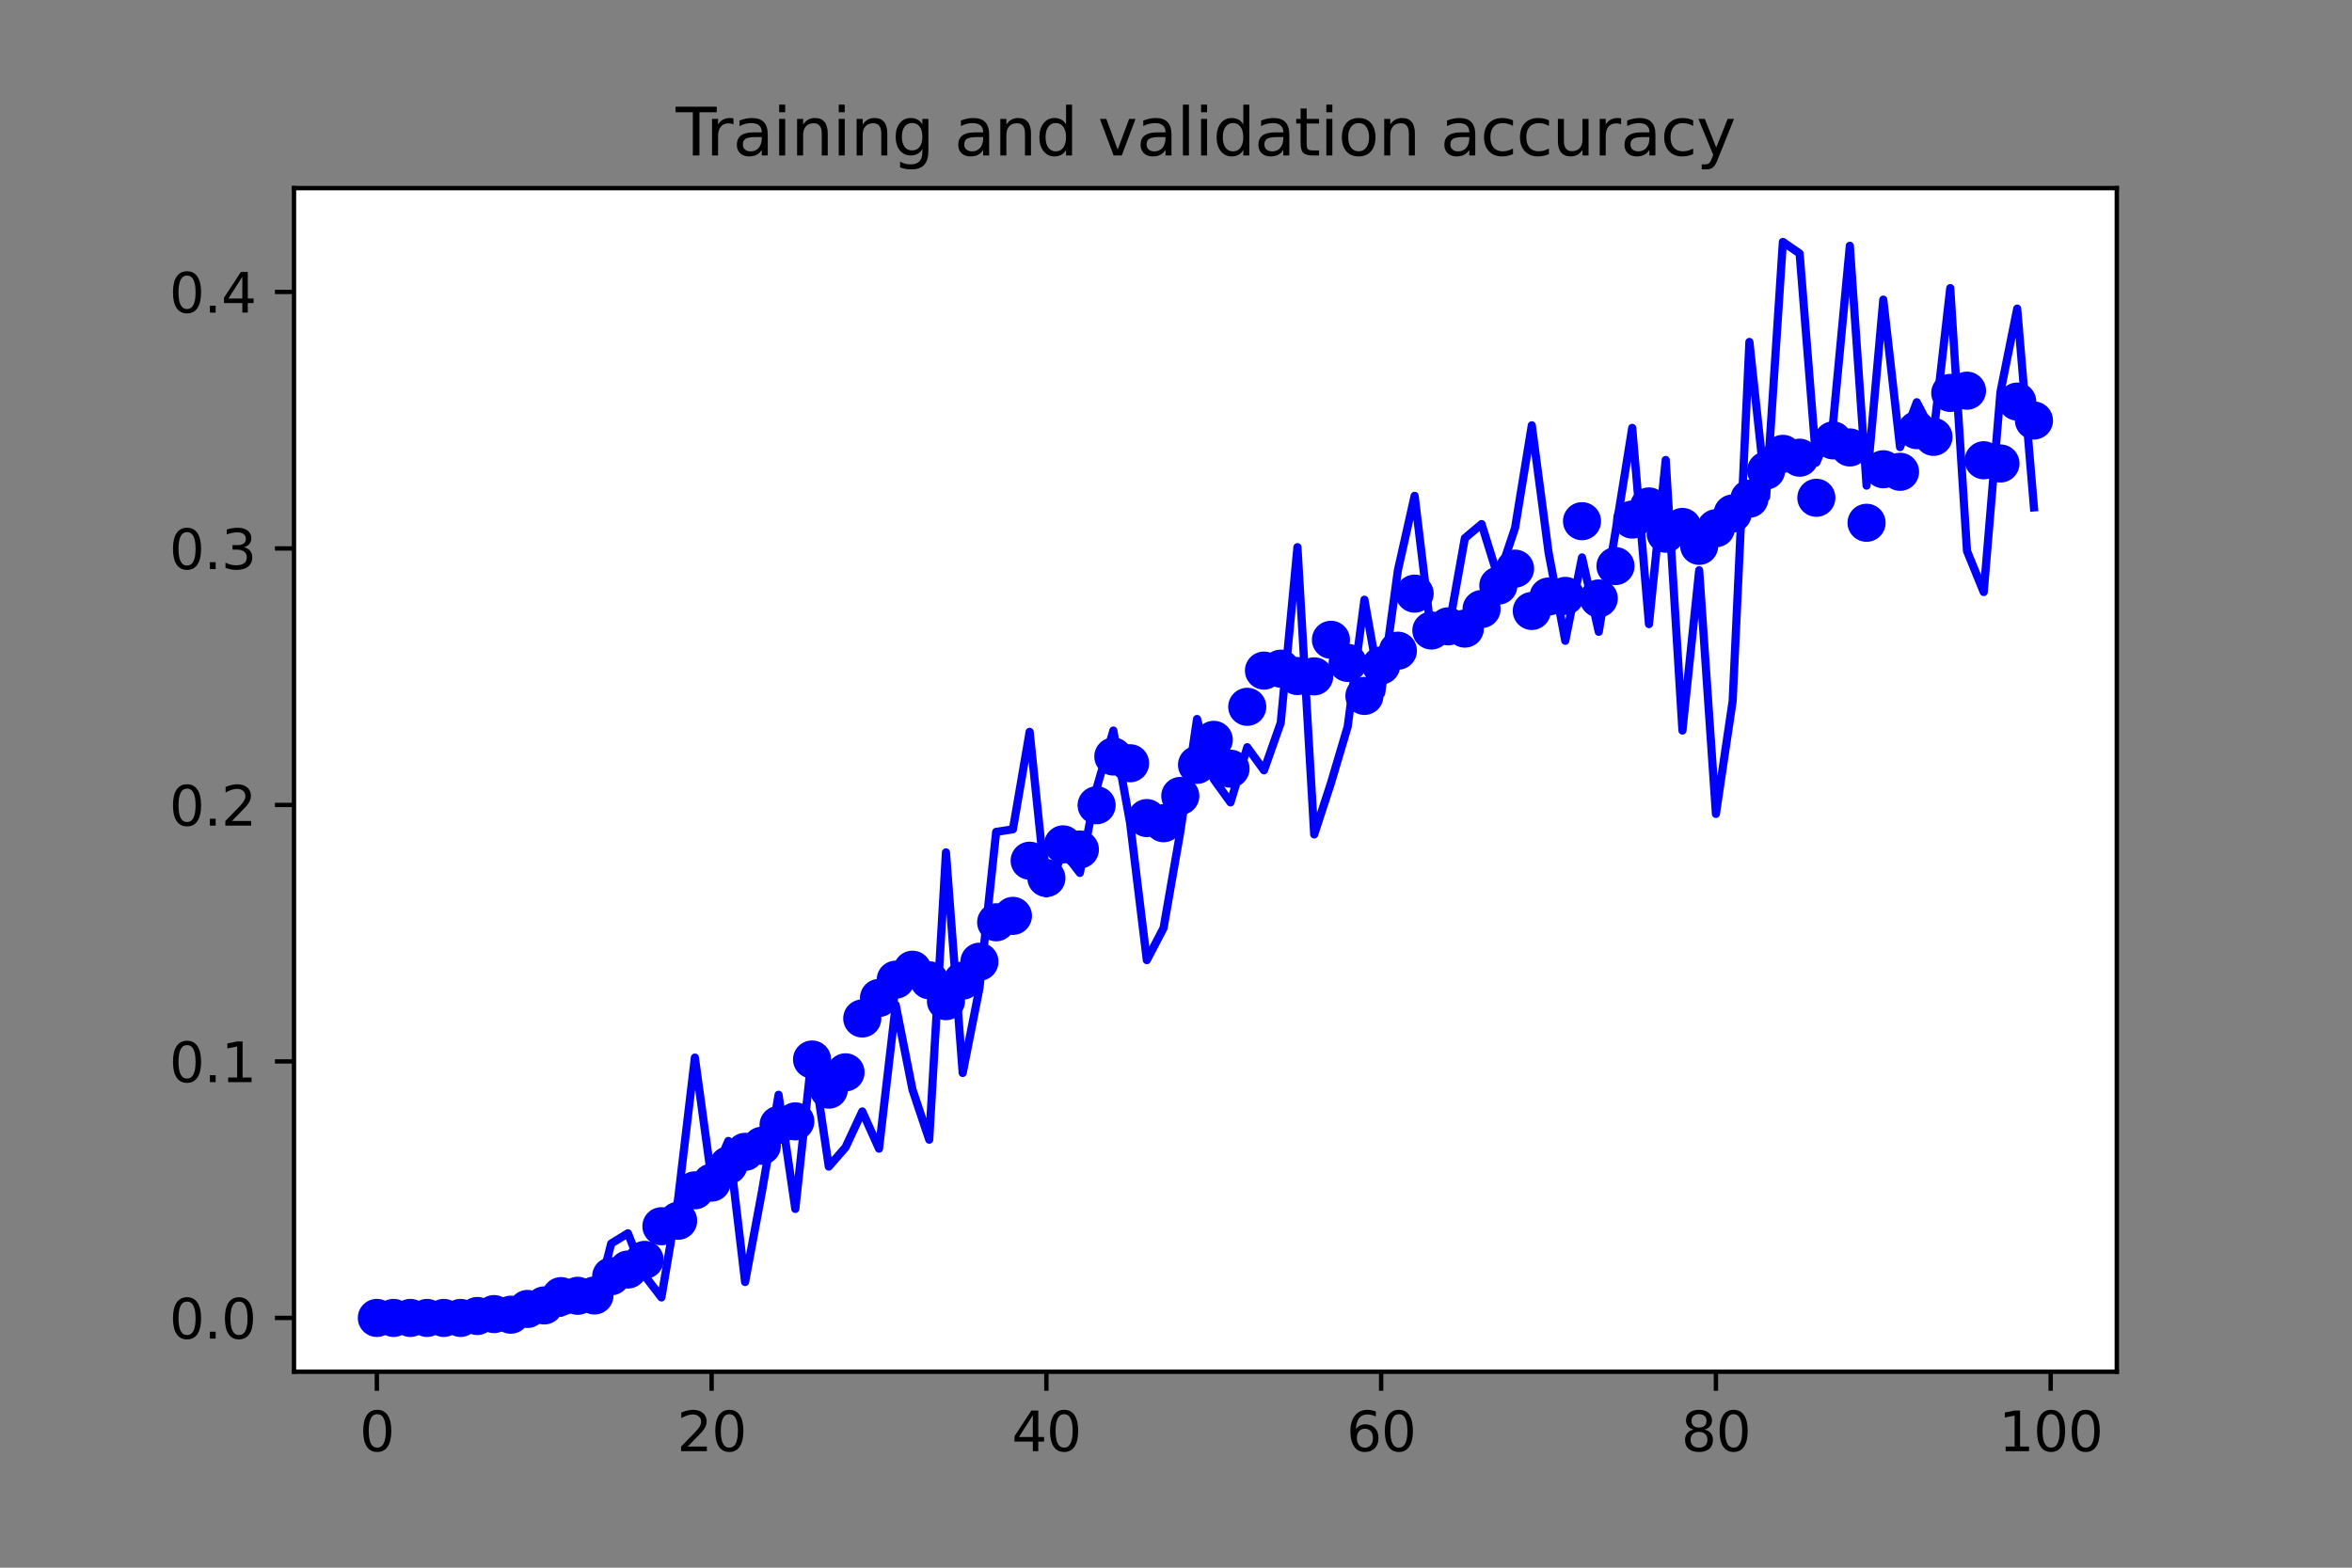 <?xml version="1.0" encoding="utf-8" standalone="no"?>
<!DOCTYPE svg PUBLIC "-//W3C//DTD SVG 1.1//EN"
  "http://www.w3.org/Graphics/SVG/1.1/DTD/svg11.dtd">
<svg xmlns:xlink="http://www.w3.org/1999/xlink" width="432pt" height="288pt" viewBox="0 0 432 288" xmlns="http://www.w3.org/2000/svg" version="1.1">
 <rect x="0" y="0" width="432" height="288" fill="#808080" stroke="none"/>
 <defs>
  <style type="text/css">*{stroke-linejoin: round; stroke-linecap: butt}</style>
 </defs>
 <g id="figure_1">
  <g id="patch_1">
   <path d="M 0 288 
L 432 288 
L 432 0 
L 0 0 
L 0 288 
z
" style="fill: none"/>
  </g>
  <g id="axes_1">
   <g id="patch_2">
    <path d="M 54 252 
L 388.8 252 
L 388.8 34.56 
L 54 34.56 
z
" style="fill: #ffffff"/>
   </g>
   <g id="matplotlib.axis_1">
    <g id="xtick_1">
     <g id="line2d_1">
      <defs>
       <path id="m2d841f34b0" d="M 0 0 
L 0 3.5 
" style="stroke: #000000; stroke-width: 0.8"/>
      </defs>
      <g>
       <use xlink:href="#m2d841f34b0" x="69.218" y="252" style="stroke: #000000; stroke-width: 0.8"/>
      </g>
     </g>
     <g id="text_1">
      <!-- 0 -->
      <g transform="translate(66.037 266.598)scale(0.1 -0.1)">
       <defs>
        <path id="DejaVuSans-30" d="M 2034 4250 
Q 1547 4250 1301 3770 
Q 1056 3291 1056 2328 
Q 1056 1369 1301 889 
Q 1547 409 2034 409 
Q 2525 409 2770 889 
Q 3016 1369 3016 2328 
Q 3016 3291 2770 3770 
Q 2525 4250 2034 4250 
z
M 2034 4750 
Q 2819 4750 3233 4129 
Q 3647 3509 3647 2328 
Q 3647 1150 3233 529 
Q 2819 -91 2034 -91 
Q 1250 -91 836 529 
Q 422 1150 422 2328 
Q 422 3509 836 4129 
Q 1250 4750 2034 4750 
z
" transform="scale(0.016)"/>
       </defs>
       <use xlink:href="#DejaVuSans-30"/>
      </g>
     </g>
    </g>
    <g id="xtick_2">
     <g id="line2d_2">
      <g>
       <use xlink:href="#m2d841f34b0" x="130.706" y="252" style="stroke: #000000; stroke-width: 0.8"/>
      </g>
     </g>
     <g id="text_2">
      <!-- 20 -->
      <g transform="translate(124.343 266.598)scale(0.1 -0.1)">
       <defs>
        <path id="DejaVuSans-32" d="M 1228 531 
L 3431 531 
L 3431 0 
L 469 0 
L 469 531 
Q 828 903 1448 1529 
Q 2069 2156 2228 2338 
Q 2531 2678 2651 2914 
Q 2772 3150 2772 3378 
Q 2772 3750 2511 3984 
Q 2250 4219 1831 4219 
Q 1534 4219 1204 4116 
Q 875 4013 500 3803 
L 500 4441 
Q 881 4594 1212 4672 
Q 1544 4750 1819 4750 
Q 2544 4750 2975 4387 
Q 3406 4025 3406 3419 
Q 3406 3131 3298 2873 
Q 3191 2616 2906 2266 
Q 2828 2175 2409 1742 
Q 1991 1309 1228 531 
z
" transform="scale(0.016)"/>
       </defs>
       <use xlink:href="#DejaVuSans-32"/>
       <use xlink:href="#DejaVuSans-30" x="63.623"/>
      </g>
     </g>
    </g>
    <g id="xtick_3">
     <g id="line2d_3">
      <g>
       <use xlink:href="#m2d841f34b0" x="192.193" y="252" style="stroke: #000000; stroke-width: 0.8"/>
      </g>
     </g>
     <g id="text_3">
      <!-- 40 -->
      <g transform="translate(185.831 266.598)scale(0.1 -0.1)">
       <defs>
        <path id="DejaVuSans-34" d="M 2419 4116 
L 825 1625 
L 2419 1625 
L 2419 4116 
z
M 2253 4666 
L 3047 4666 
L 3047 1625 
L 3713 1625 
L 3713 1100 
L 3047 1100 
L 3047 0 
L 2419 0 
L 2419 1100 
L 313 1100 
L 313 1709 
L 2253 4666 
z
" transform="scale(0.016)"/>
       </defs>
       <use xlink:href="#DejaVuSans-34"/>
       <use xlink:href="#DejaVuSans-30" x="63.623"/>
      </g>
     </g>
    </g>
    <g id="xtick_4">
     <g id="line2d_4">
      <g>
       <use xlink:href="#m2d841f34b0" x="253.681" y="252" style="stroke: #000000; stroke-width: 0.8"/>
      </g>
     </g>
     <g id="text_4">
      <!-- 60 -->
      <g transform="translate(247.318 266.598)scale(0.1 -0.1)">
       <defs>
        <path id="DejaVuSans-36" d="M 2113 2584 
Q 1688 2584 1439 2293 
Q 1191 2003 1191 1497 
Q 1191 994 1439 701 
Q 1688 409 2113 409 
Q 2538 409 2786 701 
Q 3034 994 3034 1497 
Q 3034 2003 2786 2293 
Q 2538 2584 2113 2584 
z
M 3366 4563 
L 3366 3988 
Q 3128 4100 2886 4159 
Q 2644 4219 2406 4219 
Q 1781 4219 1451 3797 
Q 1122 3375 1075 2522 
Q 1259 2794 1537 2939 
Q 1816 3084 2150 3084 
Q 2853 3084 3261 2657 
Q 3669 2231 3669 1497 
Q 3669 778 3244 343 
Q 2819 -91 2113 -91 
Q 1303 -91 875 529 
Q 447 1150 447 2328 
Q 447 3434 972 4092 
Q 1497 4750 2381 4750 
Q 2619 4750 2861 4703 
Q 3103 4656 3366 4563 
z
" transform="scale(0.016)"/>
       </defs>
       <use xlink:href="#DejaVuSans-36"/>
       <use xlink:href="#DejaVuSans-30" x="63.623"/>
      </g>
     </g>
    </g>
    <g id="xtick_5">
     <g id="line2d_5">
      <g>
       <use xlink:href="#m2d841f34b0" x="315.169" y="252" style="stroke: #000000; stroke-width: 0.8"/>
      </g>
     </g>
     <g id="text_5">
      <!-- 80 -->
      <g transform="translate(308.806 266.598)scale(0.1 -0.1)">
       <defs>
        <path id="DejaVuSans-38" d="M 2034 2216 
Q 1584 2216 1326 1975 
Q 1069 1734 1069 1313 
Q 1069 891 1326 650 
Q 1584 409 2034 409 
Q 2484 409 2743 651 
Q 3003 894 3003 1313 
Q 3003 1734 2745 1975 
Q 2488 2216 2034 2216 
z
M 1403 2484 
Q 997 2584 770 2862 
Q 544 3141 544 3541 
Q 544 4100 942 4425 
Q 1341 4750 2034 4750 
Q 2731 4750 3128 4425 
Q 3525 4100 3525 3541 
Q 3525 3141 3298 2862 
Q 3072 2584 2669 2484 
Q 3125 2378 3379 2068 
Q 3634 1759 3634 1313 
Q 3634 634 3220 271 
Q 2806 -91 2034 -91 
Q 1263 -91 848 271 
Q 434 634 434 1313 
Q 434 1759 690 2068 
Q 947 2378 1403 2484 
z
M 1172 3481 
Q 1172 3119 1398 2916 
Q 1625 2713 2034 2713 
Q 2441 2713 2670 2916 
Q 2900 3119 2900 3481 
Q 2900 3844 2670 4047 
Q 2441 4250 2034 4250 
Q 1625 4250 1398 4047 
Q 1172 3844 1172 3481 
z
" transform="scale(0.016)"/>
       </defs>
       <use xlink:href="#DejaVuSans-38"/>
       <use xlink:href="#DejaVuSans-30" x="63.623"/>
      </g>
     </g>
    </g>
    <g id="xtick_6">
     <g id="line2d_6">
      <g>
       <use xlink:href="#m2d841f34b0" x="376.656" y="252" style="stroke: #000000; stroke-width: 0.8"/>
      </g>
     </g>
     <g id="text_6">
      <!-- 100 -->
      <g transform="translate(367.112 266.598)scale(0.1 -0.1)">
       <defs>
        <path id="DejaVuSans-31" d="M 794 531 
L 1825 531 
L 1825 4091 
L 703 3866 
L 703 4441 
L 1819 4666 
L 2450 4666 
L 2450 531 
L 3481 531 
L 3481 0 
L 794 0 
L 794 531 
z
" transform="scale(0.016)"/>
       </defs>
       <use xlink:href="#DejaVuSans-31"/>
       <use xlink:href="#DejaVuSans-30" x="63.623"/>
       <use xlink:href="#DejaVuSans-30" x="127.246"/>
      </g>
     </g>
    </g>
   </g>
   <g id="matplotlib.axis_2">
    <g id="ytick_1">
     <g id="line2d_7">
      <defs>
       <path id="m38513a925e" d="M 0 0 
L -3.5 0 
" style="stroke: #000000; stroke-width: 0.8"/>
      </defs>
      <g>
       <use xlink:href="#m38513a925e" x="54" y="242.116" style="stroke: #000000; stroke-width: 0.8"/>
      </g>
     </g>
     <g id="text_7">
      <!-- 0.0 -->
      <g transform="translate(31.097 245.916)scale(0.1 -0.1)">
       <defs>
        <path id="DejaVuSans-2e" d="M 684 794 
L 1344 794 
L 1344 0 
L 684 0 
L 684 794 
z
" transform="scale(0.016)"/>
       </defs>
       <use xlink:href="#DejaVuSans-30"/>
       <use xlink:href="#DejaVuSans-2e" x="63.623"/>
       <use xlink:href="#DejaVuSans-30" x="95.41"/>
      </g>
     </g>
    </g>
    <g id="ytick_2">
     <g id="line2d_8">
      <g>
       <use xlink:href="#m38513a925e" x="54" y="194.995" style="stroke: #000000; stroke-width: 0.8"/>
      </g>
     </g>
     <g id="text_8">
      <!-- 0.1 -->
      <g transform="translate(31.097 198.795)scale(0.1 -0.1)">
       <use xlink:href="#DejaVuSans-30"/>
       <use xlink:href="#DejaVuSans-2e" x="63.623"/>
       <use xlink:href="#DejaVuSans-31" x="95.41"/>
      </g>
     </g>
    </g>
    <g id="ytick_3">
     <g id="line2d_9">
      <g>
       <use xlink:href="#m38513a925e" x="54" y="147.874" style="stroke: #000000; stroke-width: 0.8"/>
      </g>
     </g>
     <g id="text_9">
      <!-- 0.2 -->
      <g transform="translate(31.097 151.674)scale(0.1 -0.1)">
       <use xlink:href="#DejaVuSans-30"/>
       <use xlink:href="#DejaVuSans-2e" x="63.623"/>
       <use xlink:href="#DejaVuSans-32" x="95.41"/>
      </g>
     </g>
    </g>
    <g id="ytick_4">
     <g id="line2d_10">
      <g>
       <use xlink:href="#m38513a925e" x="54" y="100.753" style="stroke: #000000; stroke-width: 0.8"/>
      </g>
     </g>
     <g id="text_10">
      <!-- 0.3 -->
      <g transform="translate(31.097 104.552)scale(0.1 -0.1)">
       <defs>
        <path id="DejaVuSans-33" d="M 2597 2516 
Q 3050 2419 3304 2112 
Q 3559 1806 3559 1356 
Q 3559 666 3084 287 
Q 2609 -91 1734 -91 
Q 1441 -91 1130 -33 
Q 819 25 488 141 
L 488 750 
Q 750 597 1062 519 
Q 1375 441 1716 441 
Q 2309 441 2620 675 
Q 2931 909 2931 1356 
Q 2931 1769 2642 2001 
Q 2353 2234 1838 2234 
L 1294 2234 
L 1294 2753 
L 1863 2753 
Q 2328 2753 2575 2939 
Q 2822 3125 2822 3475 
Q 2822 3834 2567 4026 
Q 2313 4219 1838 4219 
Q 1578 4219 1281 4162 
Q 984 4106 628 3988 
L 628 4550 
Q 988 4650 1302 4700 
Q 1616 4750 1894 4750 
Q 2613 4750 3031 4423 
Q 3450 4097 3450 3541 
Q 3450 3153 3228 2886 
Q 3006 2619 2597 2516 
z
" transform="scale(0.016)"/>
       </defs>
       <use xlink:href="#DejaVuSans-30"/>
       <use xlink:href="#DejaVuSans-2e" x="63.623"/>
       <use xlink:href="#DejaVuSans-33" x="95.41"/>
      </g>
     </g>
    </g>
    <g id="ytick_5">
     <g id="line2d_11">
      <g>
       <use xlink:href="#m38513a925e" x="54" y="53.632" style="stroke: #000000; stroke-width: 0.8"/>
      </g>
     </g>
     <g id="text_11">
      <!-- 0.4 -->
      <g transform="translate(31.097 57.431)scale(0.1 -0.1)">
       <use xlink:href="#DejaVuSans-30"/>
       <use xlink:href="#DejaVuSans-2e" x="63.623"/>
       <use xlink:href="#DejaVuSans-34" x="95.41"/>
      </g>
     </g>
    </g>
   </g>
   <g id="line2d_12">
    <defs>
     <path id="m0d52050422" d="M 0 3 
C 0.796 3 1.559 2.684 2.121 2.121 
C 2.684 1.559 3 0.796 3 0 
C 3 -0.796 2.684 -1.559 2.121 -2.121 
C 1.559 -2.684 0.796 -3 0 -3 
C -0.796 -3 -1.559 -2.684 -2.121 -2.121 
C -2.684 -1.559 -3 -0.796 -3 0 
C -3 0.796 -2.684 1.559 -2.121 2.121 
C -1.559 2.684 -0.796 3 0 3 
z
" style="stroke: #0000ff"/>
    </defs>
    <g clip-path="url(#p98aeb85b7a)">
     <use xlink:href="#m0d52050422" x="69.218" y="242.116" style="fill: #0000ff; stroke: #0000ff"/>
     <use xlink:href="#m0d52050422" x="72.293" y="242.116" style="fill: #0000ff; stroke: #0000ff"/>
     <use xlink:href="#m0d52050422" x="75.367" y="242.116" style="fill: #0000ff; stroke: #0000ff"/>
     <use xlink:href="#m0d52050422" x="78.441" y="242.116" style="fill: #0000ff; stroke: #0000ff"/>
     <use xlink:href="#m0d52050422" x="81.516" y="242.116" style="fill: #0000ff; stroke: #0000ff"/>
     <use xlink:href="#m0d52050422" x="84.59" y="242.116" style="fill: #0000ff; stroke: #0000ff"/>
     <use xlink:href="#m0d52050422" x="87.664" y="241.763" style="fill: #0000ff; stroke: #0000ff"/>
     <use xlink:href="#m0d52050422" x="90.739" y="241.41" style="fill: #0000ff; stroke: #0000ff"/>
     <use xlink:href="#m0d52050422" x="93.813" y="241.527" style="fill: #0000ff; stroke: #0000ff"/>
     <use xlink:href="#m0d52050422" x="96.888" y="240.467" style="fill: #0000ff; stroke: #0000ff"/>
     <use xlink:href="#m0d52050422" x="99.962" y="239.819" style="fill: #0000ff; stroke: #0000ff"/>
     <use xlink:href="#m0d52050422" x="103.036" y="238.111" style="fill: #0000ff; stroke: #0000ff"/>
     <use xlink:href="#m0d52050422" x="106.111" y="238.052" style="fill: #0000ff; stroke: #0000ff"/>
     <use xlink:href="#m0d52050422" x="109.185" y="237.993" style="fill: #0000ff; stroke: #0000ff"/>
     <use xlink:href="#m0d52050422" x="112.26" y="234.459" style="fill: #0000ff; stroke: #0000ff"/>
     <use xlink:href="#m0d52050422" x="115.334" y="233.222" style="fill: #0000ff; stroke: #0000ff"/>
     <use xlink:href="#m0d52050422" x="118.408" y="231.455" style="fill: #0000ff; stroke: #0000ff"/>
     <use xlink:href="#m0d52050422" x="121.483" y="225.271" style="fill: #0000ff; stroke: #0000ff"/>
     <use xlink:href="#m0d52050422" x="124.557" y="224.269" style="fill: #0000ff; stroke: #0000ff"/>
     <use xlink:href="#m0d52050422" x="127.631" y="218.674" style="fill: #0000ff; stroke: #0000ff"/>
     <use xlink:href="#m0d52050422" x="130.706" y="217.26" style="fill: #0000ff; stroke: #0000ff"/>
     <use xlink:href="#m0d52050422" x="133.78" y="214.079" style="fill: #0000ff; stroke: #0000ff"/>
     <use xlink:href="#m0d52050422" x="136.855" y="211.605" style="fill: #0000ff; stroke: #0000ff"/>
     <use xlink:href="#m0d52050422" x="139.929" y="210.486" style="fill: #0000ff; stroke: #0000ff"/>
     <use xlink:href="#m0d52050422" x="143.003" y="206.658" style="fill: #0000ff; stroke: #0000ff"/>
     <use xlink:href="#m0d52050422" x="146.078" y="206.01" style="fill: #0000ff; stroke: #0000ff"/>
     <use xlink:href="#m0d52050422" x="149.152" y="194.642" style="fill: #0000ff; stroke: #0000ff"/>
     <use xlink:href="#m0d52050422" x="152.226" y="200.179" style="fill: #0000ff; stroke: #0000ff"/>
     <use xlink:href="#m0d52050422" x="155.301" y="196.998" style="fill: #0000ff; stroke: #0000ff"/>
     <use xlink:href="#m0d52050422" x="158.375" y="187.103" style="fill: #0000ff; stroke: #0000ff"/>
     <use xlink:href="#m0d52050422" x="161.45" y="183.333" style="fill: #0000ff; stroke: #0000ff"/>
     <use xlink:href="#m0d52050422" x="164.524" y="179.976" style="fill: #0000ff; stroke: #0000ff"/>
     <use xlink:href="#m0d52050422" x="167.598" y="178.15" style="fill: #0000ff; stroke: #0000ff"/>
     <use xlink:href="#m0d52050422" x="170.673" y="180.093" style="fill: #0000ff; stroke: #0000ff"/>
     <use xlink:href="#m0d52050422" x="173.747" y="183.922" style="fill: #0000ff; stroke: #0000ff"/>
     <use xlink:href="#m0d52050422" x="176.821" y="180.152" style="fill: #0000ff; stroke: #0000ff"/>
     <use xlink:href="#m0d52050422" x="179.896" y="176.677" style="fill: #0000ff; stroke: #0000ff"/>
     <use xlink:href="#m0d52050422" x="182.97" y="169.432" style="fill: #0000ff; stroke: #0000ff"/>
     <use xlink:href="#m0d52050422" x="186.045" y="168.254" style="fill: #0000ff; stroke: #0000ff"/>
     <use xlink:href="#m0d52050422" x="189.119" y="158.123" style="fill: #0000ff; stroke: #0000ff"/>
     <use xlink:href="#m0d52050422" x="192.193" y="161.304" style="fill: #0000ff; stroke: #0000ff"/>
     <use xlink:href="#m0d52050422" x="195.268" y="155.119" style="fill: #0000ff; stroke: #0000ff"/>
     <use xlink:href="#m0d52050422" x="198.342" y="156.062" style="fill: #0000ff; stroke: #0000ff"/>
     <use xlink:href="#m0d52050422" x="201.417" y="147.933" style="fill: #0000ff; stroke: #0000ff"/>
     <use xlink:href="#m0d52050422" x="204.491" y="138.98" style="fill: #0000ff; stroke: #0000ff"/>
     <use xlink:href="#m0d52050422" x="207.565" y="140.217" style="fill: #0000ff; stroke: #0000ff"/>
     <use xlink:href="#m0d52050422" x="210.64" y="150.289" style="fill: #0000ff; stroke: #0000ff"/>
     <use xlink:href="#m0d52050422" x="213.714" y="151.232" style="fill: #0000ff; stroke: #0000ff"/>
     <use xlink:href="#m0d52050422" x="216.788" y="146.225" style="fill: #0000ff; stroke: #0000ff"/>
     <use xlink:href="#m0d52050422" x="219.863" y="140.512" style="fill: #0000ff; stroke: #0000ff"/>
     <use xlink:href="#m0d52050422" x="222.937" y="135.917" style="fill: #0000ff; stroke: #0000ff"/>
     <use xlink:href="#m0d52050422" x="226.012" y="141.218" style="fill: #0000ff; stroke: #0000ff"/>
     <use xlink:href="#m0d52050422" x="229.086" y="129.851" style="fill: #0000ff; stroke: #0000ff"/>
     <use xlink:href="#m0d52050422" x="232.16" y="123.195" style="fill: #0000ff; stroke: #0000ff"/>
     <use xlink:href="#m0d52050422" x="235.235" y="122.841" style="fill: #0000ff; stroke: #0000ff"/>
     <use xlink:href="#m0d52050422" x="238.309" y="124.196" style="fill: #0000ff; stroke: #0000ff"/>
     <use xlink:href="#m0d52050422" x="241.383" y="124.255" style="fill: #0000ff; stroke: #0000ff"/>
     <use xlink:href="#m0d52050422" x="244.458" y="117.54" style="fill: #0000ff; stroke: #0000ff"/>
     <use xlink:href="#m0d52050422" x="247.532" y="121.781" style="fill: #0000ff; stroke: #0000ff"/>
     <use xlink:href="#m0d52050422" x="250.607" y="127.848" style="fill: #0000ff; stroke: #0000ff"/>
     <use xlink:href="#m0d52050422" x="253.681" y="122.252" style="fill: #0000ff; stroke: #0000ff"/>
     <use xlink:href="#m0d52050422" x="256.755" y="119.543" style="fill: #0000ff; stroke: #0000ff"/>
     <use xlink:href="#m0d52050422" x="259.83" y="109.058" style="fill: #0000ff; stroke: #0000ff"/>
     <use xlink:href="#m0d52050422" x="262.904" y="115.832" style="fill: #0000ff; stroke: #0000ff"/>
     <use xlink:href="#m0d52050422" x="265.979" y="115.066" style="fill: #0000ff; stroke: #0000ff"/>
     <use xlink:href="#m0d52050422" x="269.053" y="115.479" style="fill: #0000ff; stroke: #0000ff"/>
     <use xlink:href="#m0d52050422" x="272.127" y="111.886" style="fill: #0000ff; stroke: #0000ff"/>
     <use xlink:href="#m0d52050422" x="275.202" y="107.586" style="fill: #0000ff; stroke: #0000ff"/>
     <use xlink:href="#m0d52050422" x="278.276" y="104.464" style="fill: #0000ff; stroke: #0000ff"/>
     <use xlink:href="#m0d52050422" x="281.35" y="112.239" style="fill: #0000ff; stroke: #0000ff"/>
     <use xlink:href="#m0d52050422" x="284.425" y="109.588" style="fill: #0000ff; stroke: #0000ff"/>
     <use xlink:href="#m0d52050422" x="287.499" y="109.471" style="fill: #0000ff; stroke: #0000ff"/>
     <use xlink:href="#m0d52050422" x="290.574" y="95.747" style="fill: #0000ff; stroke: #0000ff"/>
     <use xlink:href="#m0d52050422" x="293.648" y="109.942" style="fill: #0000ff; stroke: #0000ff"/>
     <use xlink:href="#m0d52050422" x="296.722" y="103.993" style="fill: #0000ff; stroke: #0000ff"/>
     <use xlink:href="#m0d52050422" x="299.797" y="95.452" style="fill: #0000ff; stroke: #0000ff"/>
     <use xlink:href="#m0d52050422" x="302.871" y="93.037" style="fill: #0000ff; stroke: #0000ff"/>
     <use xlink:href="#m0d52050422" x="305.945" y="98.044" style="fill: #0000ff; stroke: #0000ff"/>
     <use xlink:href="#m0d52050422" x="309.02" y="96.807" style="fill: #0000ff; stroke: #0000ff"/>
     <use xlink:href="#m0d52050422" x="312.094" y="100.282" style="fill: #0000ff; stroke: #0000ff"/>
     <use xlink:href="#m0d52050422" x="315.169" y="97.042" style="fill: #0000ff; stroke: #0000ff"/>
     <use xlink:href="#m0d52050422" x="318.243" y="94.333" style="fill: #0000ff; stroke: #0000ff"/>
     <use xlink:href="#m0d52050422" x="321.317" y="91.624" style="fill: #0000ff; stroke: #0000ff"/>
     <use xlink:href="#m0d52050422" x="324.392" y="86.44" style="fill: #0000ff; stroke: #0000ff"/>
     <use xlink:href="#m0d52050422" x="327.466" y="83.377" style="fill: #0000ff; stroke: #0000ff"/>
     <use xlink:href="#m0d52050422" x="330.54" y="84.084" style="fill: #0000ff; stroke: #0000ff"/>
     <use xlink:href="#m0d52050422" x="333.615" y="91.447" style="fill: #0000ff; stroke: #0000ff"/>
     <use xlink:href="#m0d52050422" x="336.689" y="80.904" style="fill: #0000ff; stroke: #0000ff"/>
     <use xlink:href="#m0d52050422" x="339.764" y="82.199" style="fill: #0000ff; stroke: #0000ff"/>
     <use xlink:href="#m0d52050422" x="342.838" y="96.041" style="fill: #0000ff; stroke: #0000ff"/>
     <use xlink:href="#m0d52050422" x="345.912" y="86.205" style="fill: #0000ff; stroke: #0000ff"/>
     <use xlink:href="#m0d52050422" x="348.987" y="86.676" style="fill: #0000ff; stroke: #0000ff"/>
     <use xlink:href="#m0d52050422" x="352.061" y="79.019" style="fill: #0000ff; stroke: #0000ff"/>
     <use xlink:href="#m0d52050422" x="355.136" y="80.256" style="fill: #0000ff; stroke: #0000ff"/>
     <use xlink:href="#m0d52050422" x="358.21" y="72.186" style="fill: #0000ff; stroke: #0000ff"/>
     <use xlink:href="#m0d52050422" x="361.284" y="71.774" style="fill: #0000ff; stroke: #0000ff"/>
     <use xlink:href="#m0d52050422" x="364.359" y="84.555" style="fill: #0000ff; stroke: #0000ff"/>
     <use xlink:href="#m0d52050422" x="367.433" y="85.144" style="fill: #0000ff; stroke: #0000ff"/>
     <use xlink:href="#m0d52050422" x="370.507" y="73.776" style="fill: #0000ff; stroke: #0000ff"/>
     <use xlink:href="#m0d52050422" x="373.582" y="77.252" style="fill: #0000ff; stroke: #0000ff"/>
    </g>
   </g>
   <g id="line2d_13">
    <path d="M 69.218 242.116 
L 72.293 242.116 
L 75.367 242.116 
L 78.441 242.116 
L 81.516 242.116 
L 84.59 242.116 
L 87.664 242.116 
L 90.739 242.116 
L 93.813 241.41 
L 96.888 242.116 
L 99.962 239.76 
L 103.036 241.174 
L 106.111 239.996 
L 109.185 240.467 
L 112.26 228.451 
L 115.334 226.566 
L 118.408 234.341 
L 121.483 238.347 
L 124.557 220.205 
L 127.631 194.289 
L 130.706 216.671 
L 133.78 209.603 
L 136.855 235.519 
L 139.929 219.027 
L 143.003 201.121 
L 146.078 222.09 
L 149.152 193.582 
L 152.226 214.315 
L 155.301 210.781 
L 158.375 204.184 
L 161.45 211.016 
L 164.524 184.629 
L 167.598 200.179 
L 170.673 209.367 
L 173.747 156.592 
L 176.821 197.116 
L 179.896 181.566 
L 182.97 152.822 
L 186.045 152.351 
L 189.119 134.445 
L 192.193 164.131 
L 195.268 156.356 
L 198.342 160.361 
L 201.417 144.811 
L 204.491 134.209 
L 207.565 151.173 
L 210.64 176.383 
L 213.714 170.492 
L 216.788 152.822 
L 219.863 132.089 
L 222.937 143.162 
L 226.012 147.403 
L 229.086 137.272 
L 232.16 141.513 
L 235.235 132.796 
L 238.309 100.518 
L 241.383 153.293 
L 244.458 143.869 
L 247.532 133.502 
L 250.607 110.177 
L 253.681 127.377 
L 256.755 104.759 
L 259.83 91.093 
L 262.904 116.539 
L 265.979 116.068 
L 269.053 98.868 
L 272.127 96.277 
L 275.202 106.172 
L 278.276 96.984 
L 281.35 78.135 
L 284.425 101.46 
L 287.499 117.717 
L 290.574 102.403 
L 293.648 116.068 
L 296.722 97.69 
L 299.797 78.606 
L 302.871 114.654 
L 305.945 84.497 
L 309.02 134.209 
L 312.094 104.759 
L 315.169 149.524 
L 318.243 128.79 
L 321.317 62.821 
L 324.392 91.329 
L 327.466 44.444 
L 330.54 46.564 
L 333.615 84.968 
L 336.689 77.664 
L 339.764 45.15 
L 342.838 89.209 
L 345.912 55.046 
L 348.987 82.14 
L 352.061 73.894 
L 355.136 79.784 
L 358.21 52.925 
L 361.284 101.224 
L 364.359 108.764 
L 367.433 72.009 
L 370.507 56.695 
L 373.582 93.214 
" clip-path="url(#p98aeb85b7a)" style="fill: none; stroke: #0000ff; stroke-width: 1.5; stroke-linecap: square"/>
   </g>
   <g id="patch_3">
    <path d="M 54 252 
L 54 34.56 
" style="fill: none; stroke: #000000; stroke-width: 0.8; stroke-linejoin: miter; stroke-linecap: square"/>
   </g>
   <g id="patch_4">
    <path d="M 388.8 252 
L 388.8 34.56 
" style="fill: none; stroke: #000000; stroke-width: 0.8; stroke-linejoin: miter; stroke-linecap: square"/>
   </g>
   <g id="patch_5">
    <path d="M 54 252 
L 388.8 252 
" style="fill: none; stroke: #000000; stroke-width: 0.8; stroke-linejoin: miter; stroke-linecap: square"/>
   </g>
   <g id="patch_6">
    <path d="M 54 34.56 
L 388.8 34.56 
" style="fill: none; stroke: #000000; stroke-width: 0.8; stroke-linejoin: miter; stroke-linecap: square"/>
   </g>
   <g id="text_12">
    <!-- Training and validation accuracy -->
    <g transform="translate(124.108 28.56)scale(0.12 -0.12)">
     <defs>
      <path id="DejaVuSans-54" d="M -19 4666 
L 3928 4666 
L 3928 4134 
L 2272 4134 
L 2272 0 
L 1638 0 
L 1638 4134 
L -19 4134 
L -19 4666 
z
" transform="scale(0.016)"/>
      <path id="DejaVuSans-72" d="M 2631 2963 
Q 2534 3019 2420 3045 
Q 2306 3072 2169 3072 
Q 1681 3072 1420 2755 
Q 1159 2438 1159 1844 
L 1159 0 
L 581 0 
L 581 3500 
L 1159 3500 
L 1159 2956 
Q 1341 3275 1631 3429 
Q 1922 3584 2338 3584 
Q 2397 3584 2469 3576 
Q 2541 3569 2628 3553 
L 2631 2963 
z
" transform="scale(0.016)"/>
      <path id="DejaVuSans-61" d="M 2194 1759 
Q 1497 1759 1228 1600 
Q 959 1441 959 1056 
Q 959 750 1161 570 
Q 1363 391 1709 391 
Q 2188 391 2477 730 
Q 2766 1069 2766 1631 
L 2766 1759 
L 2194 1759 
z
M 3341 1997 
L 3341 0 
L 2766 0 
L 2766 531 
Q 2569 213 2275 61 
Q 1981 -91 1556 -91 
Q 1019 -91 701 211 
Q 384 513 384 1019 
Q 384 1609 779 1909 
Q 1175 2209 1959 2209 
L 2766 2209 
L 2766 2266 
Q 2766 2663 2505 2880 
Q 2244 3097 1772 3097 
Q 1472 3097 1187 3025 
Q 903 2953 641 2809 
L 641 3341 
Q 956 3463 1253 3523 
Q 1550 3584 1831 3584 
Q 2591 3584 2966 3190 
Q 3341 2797 3341 1997 
z
" transform="scale(0.016)"/>
      <path id="DejaVuSans-69" d="M 603 3500 
L 1178 3500 
L 1178 0 
L 603 0 
L 603 3500 
z
M 603 4863 
L 1178 4863 
L 1178 4134 
L 603 4134 
L 603 4863 
z
" transform="scale(0.016)"/>
      <path id="DejaVuSans-6e" d="M 3513 2113 
L 3513 0 
L 2938 0 
L 2938 2094 
Q 2938 2591 2744 2837 
Q 2550 3084 2163 3084 
Q 1697 3084 1428 2787 
Q 1159 2491 1159 1978 
L 1159 0 
L 581 0 
L 581 3500 
L 1159 3500 
L 1159 2956 
Q 1366 3272 1645 3428 
Q 1925 3584 2291 3584 
Q 2894 3584 3203 3211 
Q 3513 2838 3513 2113 
z
" transform="scale(0.016)"/>
      <path id="DejaVuSans-67" d="M 2906 1791 
Q 2906 2416 2648 2759 
Q 2391 3103 1925 3103 
Q 1463 3103 1205 2759 
Q 947 2416 947 1791 
Q 947 1169 1205 825 
Q 1463 481 1925 481 
Q 2391 481 2648 825 
Q 2906 1169 2906 1791 
z
M 3481 434 
Q 3481 -459 3084 -895 
Q 2688 -1331 1869 -1331 
Q 1566 -1331 1297 -1286 
Q 1028 -1241 775 -1147 
L 775 -588 
Q 1028 -725 1275 -790 
Q 1522 -856 1778 -856 
Q 2344 -856 2625 -561 
Q 2906 -266 2906 331 
L 2906 616 
Q 2728 306 2450 153 
Q 2172 0 1784 0 
Q 1141 0 747 490 
Q 353 981 353 1791 
Q 353 2603 747 3093 
Q 1141 3584 1784 3584 
Q 2172 3584 2450 3431 
Q 2728 3278 2906 2969 
L 2906 3500 
L 3481 3500 
L 3481 434 
z
" transform="scale(0.016)"/>
      <path id="DejaVuSans-20" transform="scale(0.016)"/>
      <path id="DejaVuSans-64" d="M 2906 2969 
L 2906 4863 
L 3481 4863 
L 3481 0 
L 2906 0 
L 2906 525 
Q 2725 213 2448 61 
Q 2172 -91 1784 -91 
Q 1150 -91 751 415 
Q 353 922 353 1747 
Q 353 2572 751 3078 
Q 1150 3584 1784 3584 
Q 2172 3584 2448 3432 
Q 2725 3281 2906 2969 
z
M 947 1747 
Q 947 1113 1208 752 
Q 1469 391 1925 391 
Q 2381 391 2643 752 
Q 2906 1113 2906 1747 
Q 2906 2381 2643 2742 
Q 2381 3103 1925 3103 
Q 1469 3103 1208 2742 
Q 947 2381 947 1747 
z
" transform="scale(0.016)"/>
      <path id="DejaVuSans-76" d="M 191 3500 
L 800 3500 
L 1894 563 
L 2988 3500 
L 3597 3500 
L 2284 0 
L 1503 0 
L 191 3500 
z
" transform="scale(0.016)"/>
      <path id="DejaVuSans-6c" d="M 603 4863 
L 1178 4863 
L 1178 0 
L 603 0 
L 603 4863 
z
" transform="scale(0.016)"/>
      <path id="DejaVuSans-74" d="M 1172 4494 
L 1172 3500 
L 2356 3500 
L 2356 3053 
L 1172 3053 
L 1172 1153 
Q 1172 725 1289 603 
Q 1406 481 1766 481 
L 2356 481 
L 2356 0 
L 1766 0 
Q 1100 0 847 248 
Q 594 497 594 1153 
L 594 3053 
L 172 3053 
L 172 3500 
L 594 3500 
L 594 4494 
L 1172 4494 
z
" transform="scale(0.016)"/>
      <path id="DejaVuSans-6f" d="M 1959 3097 
Q 1497 3097 1228 2736 
Q 959 2375 959 1747 
Q 959 1119 1226 758 
Q 1494 397 1959 397 
Q 2419 397 2687 759 
Q 2956 1122 2956 1747 
Q 2956 2369 2687 2733 
Q 2419 3097 1959 3097 
z
M 1959 3584 
Q 2709 3584 3137 3096 
Q 3566 2609 3566 1747 
Q 3566 888 3137 398 
Q 2709 -91 1959 -91 
Q 1206 -91 779 398 
Q 353 888 353 1747 
Q 353 2609 779 3096 
Q 1206 3584 1959 3584 
z
" transform="scale(0.016)"/>
      <path id="DejaVuSans-63" d="M 3122 3366 
L 3122 2828 
Q 2878 2963 2633 3030 
Q 2388 3097 2138 3097 
Q 1578 3097 1268 2742 
Q 959 2388 959 1747 
Q 959 1106 1268 751 
Q 1578 397 2138 397 
Q 2388 397 2633 464 
Q 2878 531 3122 666 
L 3122 134 
Q 2881 22 2623 -34 
Q 2366 -91 2075 -91 
Q 1284 -91 818 406 
Q 353 903 353 1747 
Q 353 2603 823 3093 
Q 1294 3584 2113 3584 
Q 2378 3584 2631 3529 
Q 2884 3475 3122 3366 
z
" transform="scale(0.016)"/>
      <path id="DejaVuSans-75" d="M 544 1381 
L 544 3500 
L 1119 3500 
L 1119 1403 
Q 1119 906 1312 657 
Q 1506 409 1894 409 
Q 2359 409 2629 706 
Q 2900 1003 2900 1516 
L 2900 3500 
L 3475 3500 
L 3475 0 
L 2900 0 
L 2900 538 
Q 2691 219 2414 64 
Q 2138 -91 1772 -91 
Q 1169 -91 856 284 
Q 544 659 544 1381 
z
M 1991 3584 
L 1991 3584 
z
" transform="scale(0.016)"/>
      <path id="DejaVuSans-79" d="M 2059 -325 
Q 1816 -950 1584 -1140 
Q 1353 -1331 966 -1331 
L 506 -1331 
L 506 -850 
L 844 -850 
Q 1081 -850 1212 -737 
Q 1344 -625 1503 -206 
L 1606 56 
L 191 3500 
L 800 3500 
L 1894 763 
L 2988 3500 
L 3597 3500 
L 2059 -325 
z
" transform="scale(0.016)"/>
     </defs>
     <use xlink:href="#DejaVuSans-54"/>
     <use xlink:href="#DejaVuSans-72" x="46.334"/>
     <use xlink:href="#DejaVuSans-61" x="87.447"/>
     <use xlink:href="#DejaVuSans-69" x="148.727"/>
     <use xlink:href="#DejaVuSans-6e" x="176.51"/>
     <use xlink:href="#DejaVuSans-69" x="239.889"/>
     <use xlink:href="#DejaVuSans-6e" x="267.672"/>
     <use xlink:href="#DejaVuSans-67" x="331.051"/>
     <use xlink:href="#DejaVuSans-20" x="394.527"/>
     <use xlink:href="#DejaVuSans-61" x="426.314"/>
     <use xlink:href="#DejaVuSans-6e" x="487.594"/>
     <use xlink:href="#DejaVuSans-64" x="550.973"/>
     <use xlink:href="#DejaVuSans-20" x="614.449"/>
     <use xlink:href="#DejaVuSans-76" x="646.236"/>
     <use xlink:href="#DejaVuSans-61" x="705.416"/>
     <use xlink:href="#DejaVuSans-6c" x="766.695"/>
     <use xlink:href="#DejaVuSans-69" x="794.479"/>
     <use xlink:href="#DejaVuSans-64" x="822.262"/>
     <use xlink:href="#DejaVuSans-61" x="885.738"/>
     <use xlink:href="#DejaVuSans-74" x="947.018"/>
     <use xlink:href="#DejaVuSans-69" x="986.227"/>
     <use xlink:href="#DejaVuSans-6f" x="1014.01"/>
     <use xlink:href="#DejaVuSans-6e" x="1075.191"/>
     <use xlink:href="#DejaVuSans-20" x="1138.57"/>
     <use xlink:href="#DejaVuSans-61" x="1170.357"/>
     <use xlink:href="#DejaVuSans-63" x="1231.637"/>
     <use xlink:href="#DejaVuSans-63" x="1286.617"/>
     <use xlink:href="#DejaVuSans-75" x="1341.598"/>
     <use xlink:href="#DejaVuSans-72" x="1404.977"/>
     <use xlink:href="#DejaVuSans-61" x="1446.09"/>
     <use xlink:href="#DejaVuSans-63" x="1507.369"/>
     <use xlink:href="#DejaVuSans-79" x="1562.35"/>
    </g>
   </g>
  </g>
 </g>
 <defs>
  <clipPath id="p98aeb85b7a">
   <rect x="54" y="34.56" width="334.8" height="217.44"/>
  </clipPath>
 </defs>
</svg>
